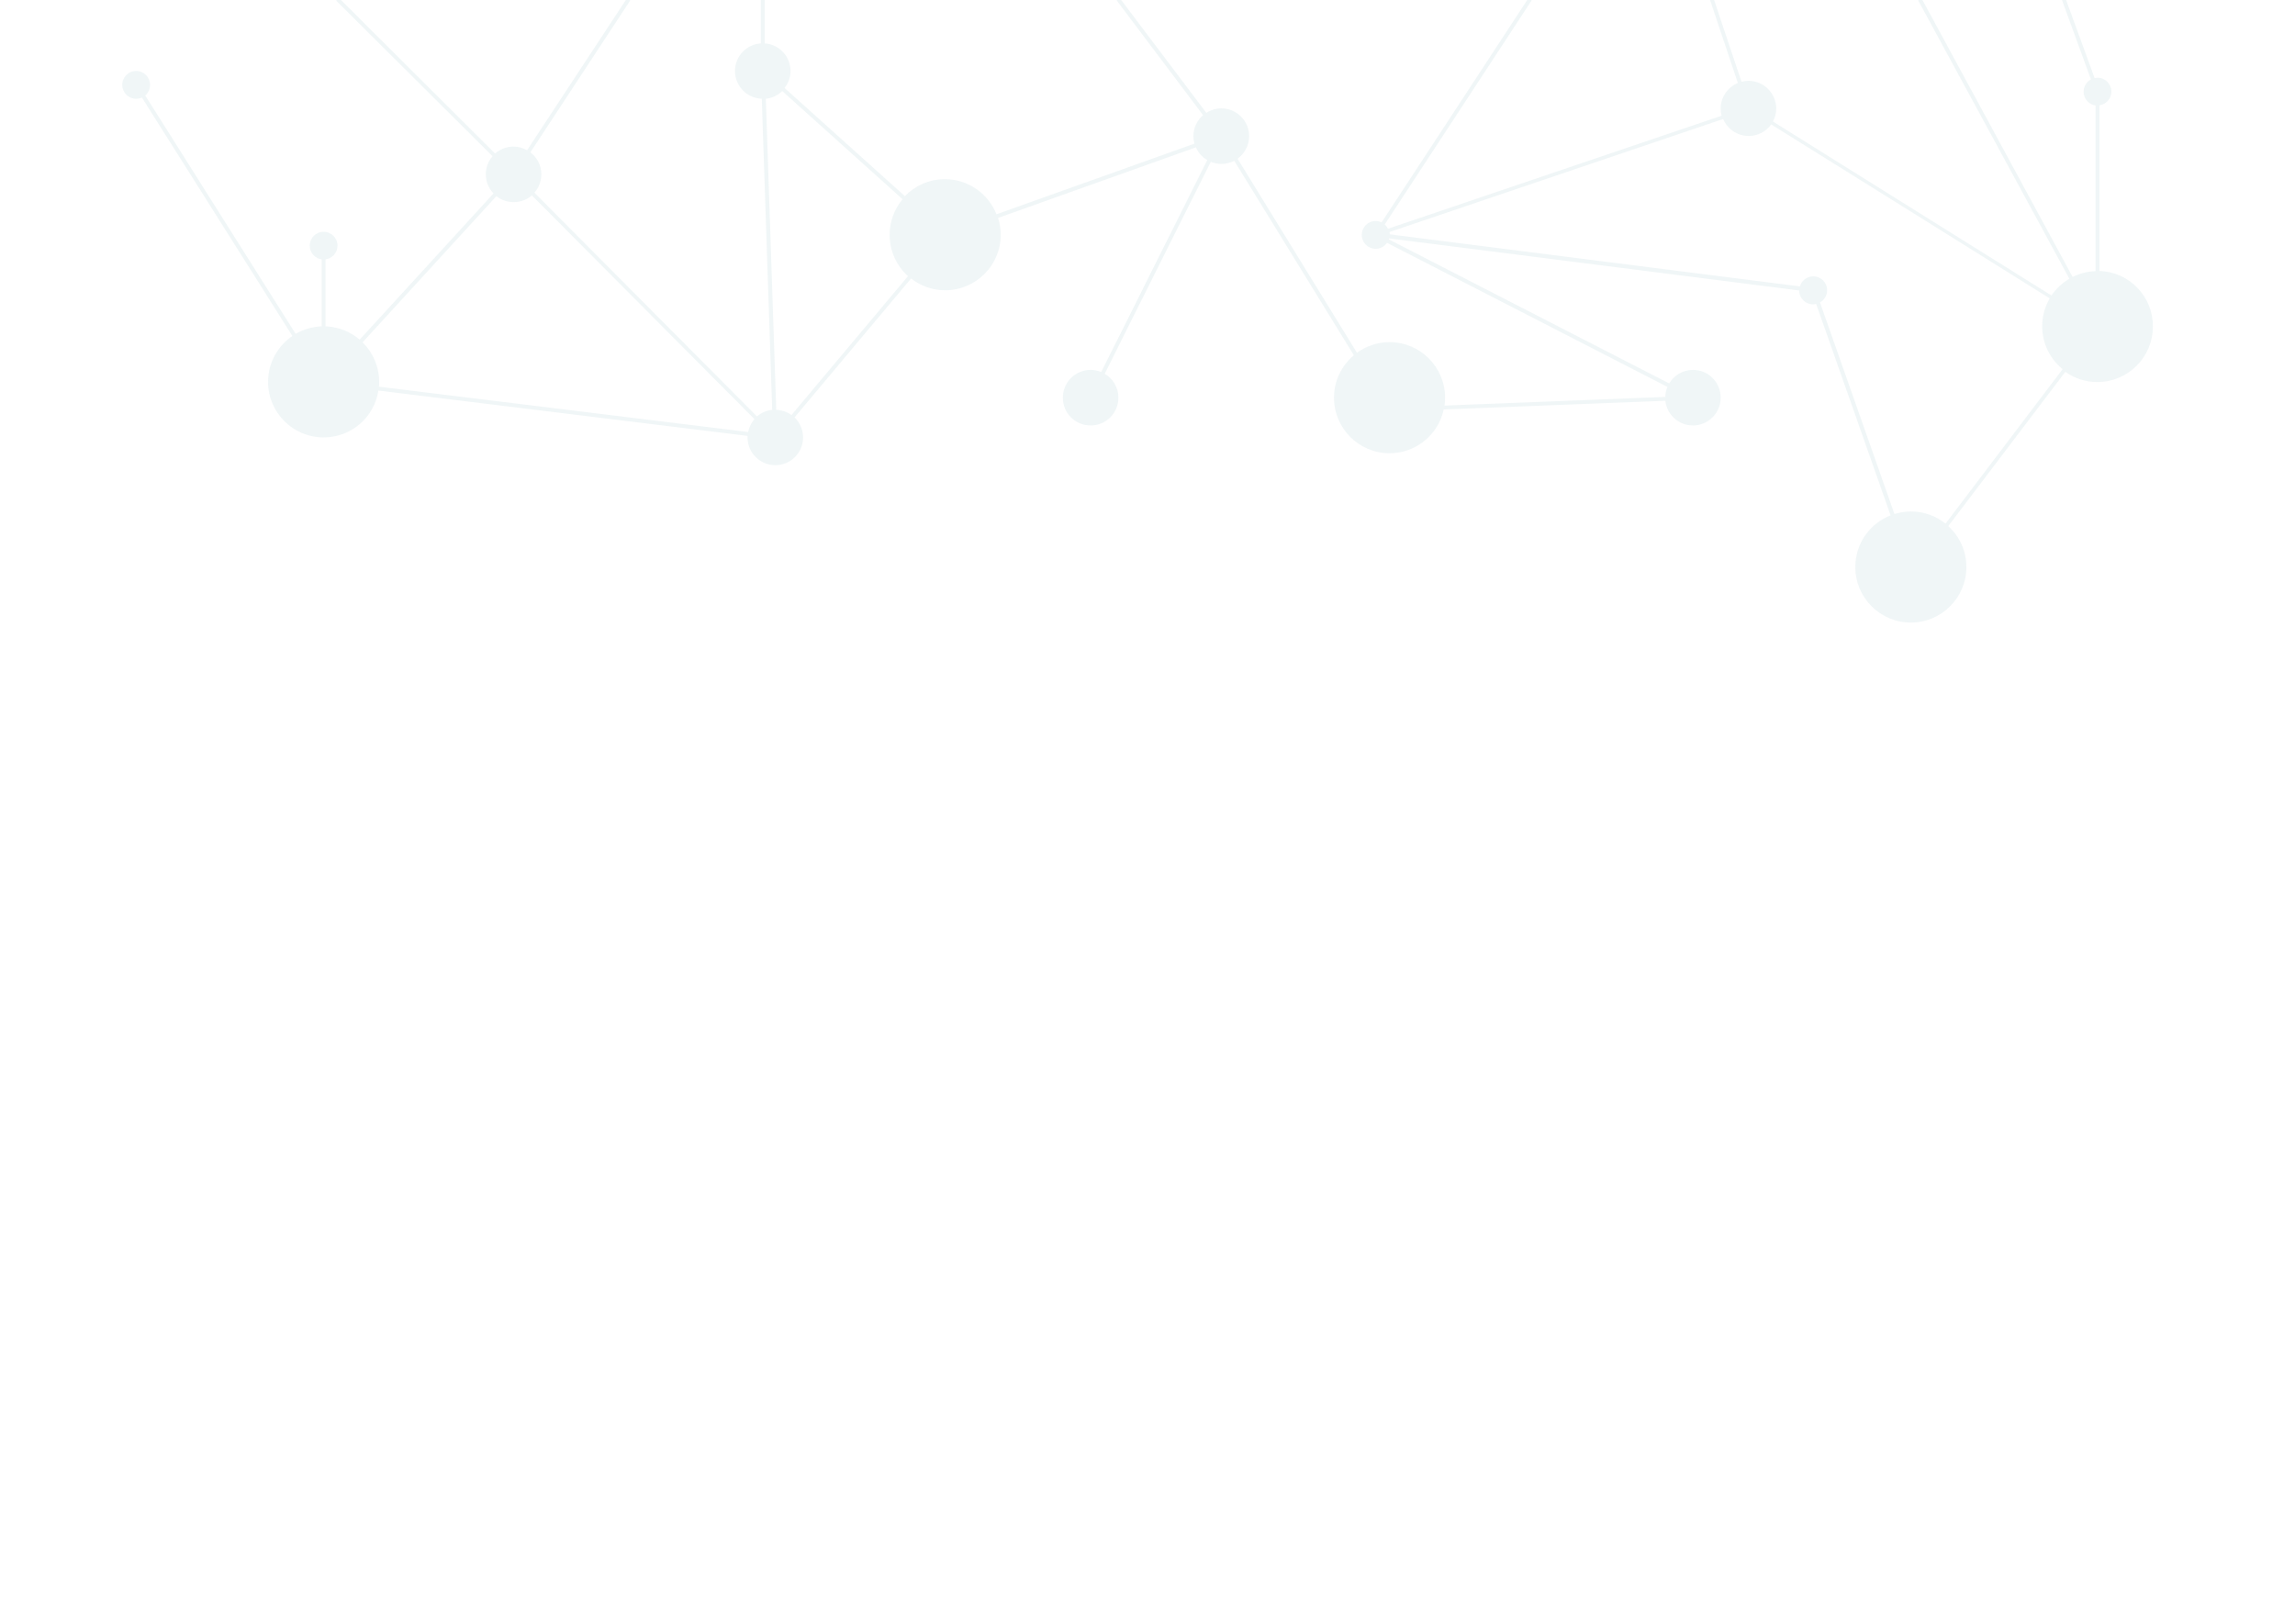 <?xml version="1.0" encoding="utf-8"?><svg version="1.1" id="Layer_1" xmlns="http://www.w3.org/2000/svg" xmlns:xlink="http://www.w3.org/1999/xlink" x="0px" y="0px"	 viewBox="0 0 1190 842" style="enable-background:new 0 0 1190 842;" xml:space="preserve"><style type="text/css">	.st0{opacity:0.08;fill:#479099;}</style><path class="st0" d="M1088.6,140.5V54.6c3.5-0.5,6.2-3.5,6.2-7.1c0-4-3.2-7.2-7.2-7.2c-0.5,0-1,0.1-1.5,0.2l-15-41.1l-1.9,0.7	l15,41.1c-2.3,1.2-3.8,3.6-3.8,6.4c0,3.6,2.7,6.6,6.2,7.1v85.9c-4.2,0.1-8.3,1.2-11.9,3L996.4-0.8l-1.8,1l78.4,144.3	c-3.7,2.2-6.9,5.2-9.3,8.7c-39.2-24.5-114.8-71.7-144.4-90.2c1.1-2,1.7-4.3,1.7-6.7c0-7.9-6.4-14.4-14.4-14.4	c-1.2,0-2.5,0.2-3.6,0.5l-14.4-43L886.7,0l14.4,43c-5.2,2.2-8.9,7.3-8.9,13.3c0,1.3,0.2,2.5,0.5,3.7l-173,58.6	c-0.4-0.8-1-1.6-1.7-2.2L794.2,0.2l-1.7-1.1l-76.1,116.2c-0.9-0.4-2-0.7-3.1-0.7c-4,0-7.2,3.2-7.2,7.2s3.2,7.2,7.2,7.2	c2.4,0,4.6-1.2,5.9-3.1l145.4,74.7c-0.7,1.6-1.1,3.4-1.1,5.2L749,210.3c0.2-1.3,0.3-2.7,0.3-4.1c0-15.9-12.9-28.8-28.8-28.8	c-6.3,0-12.2,2.1-16.9,5.5L641.7,82.3c3.6-2.6,6-6.9,6-11.7c0-7.9-6.4-14.4-14.4-14.4c-2.9,0-5.6,0.9-7.8,2.3L580.6-1L579,0.2	l44.8,59.5c-3,2.6-5,6.5-5,10.9c0,1.3,0.2,2.6,0.5,3.9l-102.6,36.6c-4.2-10.6-14.6-18.2-26.8-18.2c-8.1,0-15.5,3.4-20.7,8.8	l-62.4-56.1c1.9-2.4,3.1-5.5,3.1-8.8c0-7.6-5.9-13.8-13.4-14.3V-0.4h-2v22.9c-7.5,0.5-13.4,6.7-13.4,14.3c0,7.8,6.2,14.1,13.9,14.4	l5.4,161.3c-3,0.3-5.8,1.6-7.9,3.4l-115.4-116c2.2-2.5,3.6-5.8,3.6-9.5c0-4.7-2.2-8.8-5.7-11.4l51.8-78.8l-1.7-1.1l-51.8,78.8	c-2.1-1.2-4.5-1.9-7.1-1.9c-3.6,0-6.9,1.4-9.5,3.6l-81-80.7l-1.4,1.4L255.4,81c-2.2,2.5-3.5,5.8-3.5,9.4c0,3.8,1.5,7.3,4,9.9	l-69.4,75.8c-4.8-4.1-10.9-6.6-17.7-6.9v-34.7c3.5-0.5,6.2-3.5,6.2-7.1c0-4-3.2-7.2-7.2-7.2s-7.2,3.2-7.2,7.2c0,3.6,2.7,6.6,6.2,7.1	v34.7c-4.9,0.2-9.5,1.6-13.5,3.9l-78-123.6c1.6-1.3,2.5-3.3,2.5-5.5c0-4-3.2-7.2-7.2-7.2S63.4,40,63.4,44s3.2,7.2,7.2,7.2	c1.1,0,2.1-0.2,3-0.6l78,123.6C144,179.4,139,188.1,139,198c0,15.9,12.9,28.8,28.8,28.8c14.4,0,26.3-10.5,28.4-24.3L387.6,226	c0,0.3,0,0.5,0,0.8c0,7.9,6.4,14.4,14.4,14.4s14.4-6.4,14.4-14.4c0-4.1-1.7-7.7-4.4-10.4l60.4-72c4.9,3.8,11,6.1,17.7,6.1	c15.9,0,28.8-12.9,28.8-28.8c0-3-0.5-6-1.4-8.7l102.6-36.6c1.2,2.8,3.3,5.1,5.9,6.6l-55,109.9c-1.7-0.7-3.6-1.1-5.5-1.1	c-7.9,0-14.4,6.4-14.4,14.4s6.4,14.4,14.4,14.4s14.4-6.4,14.4-14.4c0-5.3-2.8-9.9-7.1-12.4l55-109.9c1.7,0.7,3.6,1.1,5.5,1.1	c2.4,0,4.7-0.6,6.7-1.6l62,100.8c-6.3,5.3-10.3,13.2-10.3,22c0,15.9,12.9,28.8,28.8,28.8c13.8,0,25.3-9.7,28.1-22.7l114.9-4.5	c0.8,7.2,6.9,12.8,14.3,12.8c7.9,0,14.4-6.4,14.4-14.4s-6.4-14.4-14.4-14.4c-5.2,0-9.8,2.8-12.3,7l-145.4-74.7	c0.1-0.2,0.1-0.3,0.1-0.5l212.7,27c0,4,3.2,7.2,7.2,7.2c0.6,0,1.1-0.1,1.6-0.2l38.6,109.6c-10.7,4.2-18.3,14.6-18.3,26.8	c0,15.9,12.9,28.8,28.8,28.8c15.9,0,28.8-12.9,28.8-28.8c0-8.4-3.6-16-9.4-21.2l60.7-80c4.7,3.3,10.4,5.3,16.6,5.3	c15.9,0,28.8-12.9,28.8-28.8C1116.4,153.7,1104.1,141,1088.6,140.5z M387.9,224l-191.4-23.5c0.1-0.8,0.1-1.7,0.1-2.5	c0-8-3.3-15.3-8.6-20.5l69.4-75.8c2.5,2,5.6,3.1,9,3.1c3.6,0,6.9-1.3,9.4-3.5l115.4,116C389.6,219.2,388.4,221.5,387.9,224z	 M410.4,215.2c-2.2-1.6-5-2.6-7.9-2.7l-5.4-161.3c3.3-0.3,6.3-1.8,8.5-4l62.4,56.1c-4.2,5-6.7,11.4-6.7,18.5	c0,8.5,3.7,16.1,9.5,21.4L410.4,215.2z M1008.8,271.5c-4.9-3.9-11.1-6.3-17.9-6.3c-3,0-5.9,0.5-8.6,1.3l-38.6-109.7	c2.2-1.2,3.7-3.6,3.7-6.3c0-4-3.2-7.2-7.2-7.2c-3.3,0-6.1,2.2-6.9,5.2l-212.7-27c0-0.4,0-0.8-0.1-1.2l173-58.6	c2.2,5.2,7.3,8.8,13.3,8.8c4.8,0,9-2.4,11.6-6c29.6,18.4,105.2,65.7,144.4,90.2c-2.4,4.2-3.9,9.1-3.9,14.4c0,9,4.1,17,10.6,22.3	L1008.8,271.5z"/></svg>